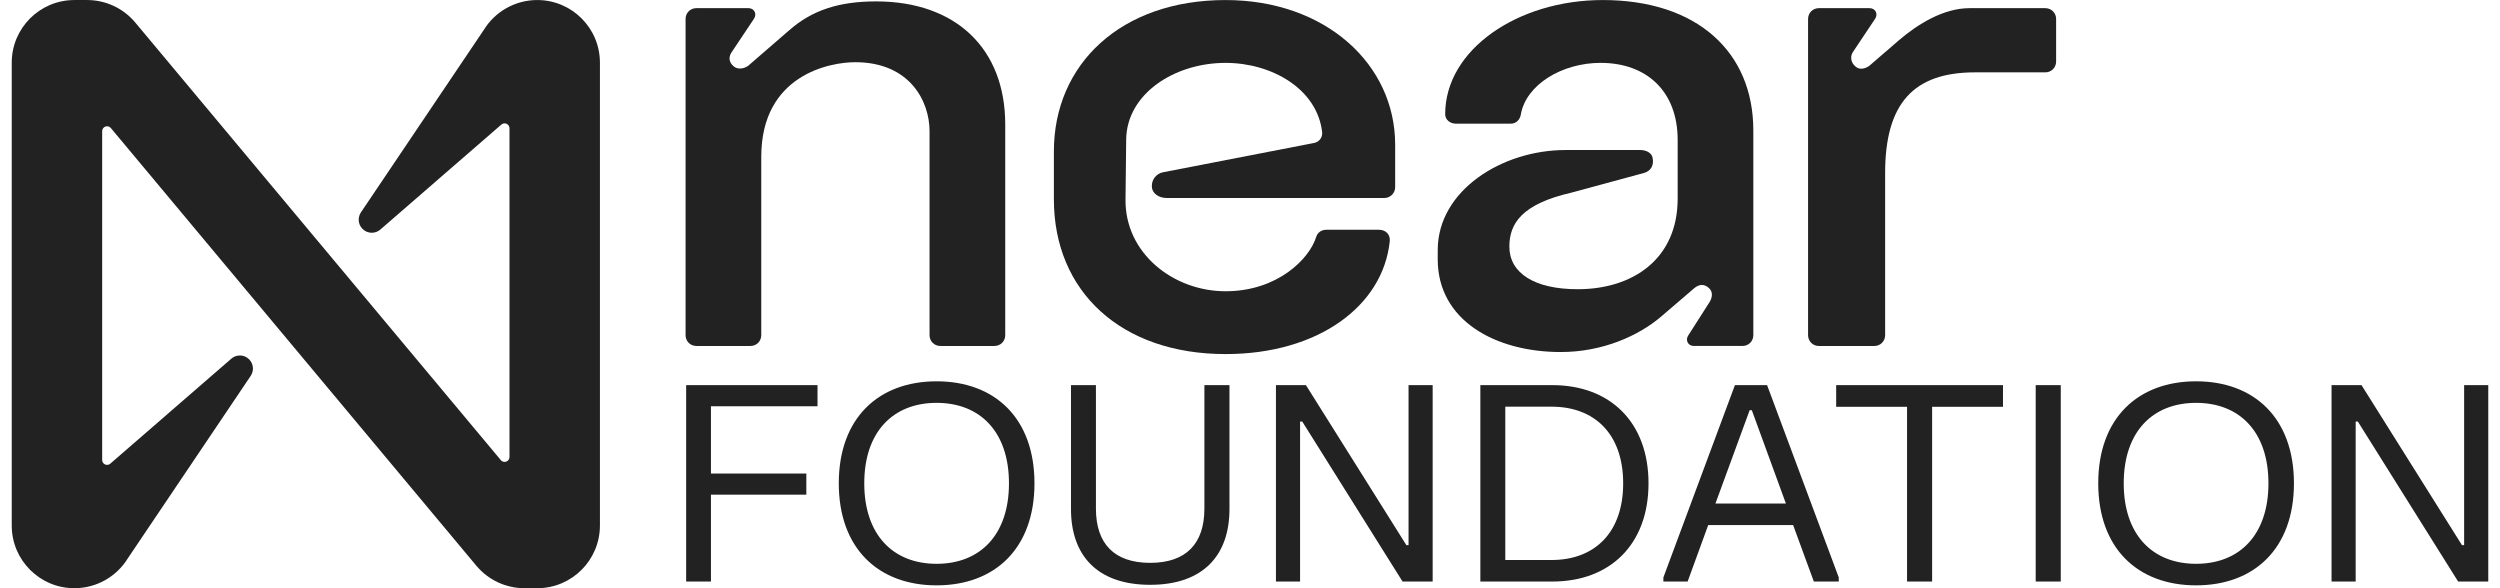 <svg width="170" height="40" viewBox="0 0 170 40" fill="none" xmlns="http://www.w3.org/2000/svg">
<path d="M55.591 26.188V27.626H48.345V32.199H54.831V33.637H48.345V39.545H46.658V26.188H55.591ZM63.69 25.929C67.647 25.929 70.344 28.433 70.344 32.866C70.344 37.3 67.647 39.804 63.69 39.804C59.733 39.804 57.037 37.3 57.037 32.866C57.037 28.433 59.733 25.929 63.69 25.929ZM63.69 38.339C66.665 38.339 68.61 36.354 68.61 32.866C68.61 29.379 66.664 27.394 63.69 27.394C60.716 27.394 58.77 29.379 58.77 32.866C58.77 36.354 60.716 38.339 63.69 38.339ZM74.523 26.188V34.583C74.523 36.976 75.774 38.274 78.211 38.274C80.648 38.274 81.899 36.976 81.899 34.583V26.188H83.604V34.619C83.604 37.745 81.834 39.767 78.211 39.767C74.588 39.767 72.827 37.745 72.827 34.619V26.188H74.523ZM88.803 26.188L95.633 37.068H95.781V26.188H97.421V39.545H95.374L88.553 28.665H88.405V39.545H86.764V26.188H88.803ZM112.099 32.867C112.099 37.022 109.486 39.545 105.557 39.545H100.664V26.188H105.557C109.487 26.188 112.099 28.711 112.099 32.867ZM105.511 38.08C108.421 38.08 110.376 36.234 110.376 32.867C110.376 29.499 108.42 27.654 105.511 27.654H102.36V38.079H105.511V38.08ZM120.162 26.188L125.036 39.266V39.544H123.34L121.932 35.704H116.159L114.759 39.544H113.11V39.266L117.975 26.188H120.162ZM121.441 34.239L119.124 27.895H118.976L116.65 34.239H121.441ZM136.203 26.188V27.663H131.384V39.545H129.679V27.663H124.86V26.188H136.203ZM140.132 26.188V39.545H138.427V26.188H140.132ZM149.334 25.929C153.29 25.929 155.988 28.433 155.988 32.866C155.988 37.3 153.29 39.804 149.334 39.804C145.377 39.804 142.68 37.3 142.68 32.866C142.68 28.433 145.377 25.929 149.334 25.929ZM149.334 38.339C152.308 38.339 154.254 36.354 154.254 32.866C154.254 29.379 152.308 27.394 149.334 27.394C146.359 27.394 144.413 29.379 144.413 32.866C144.413 36.354 146.359 38.339 149.334 38.339ZM160.583 26.188L167.413 37.068H167.561V26.188H169.202V39.545H167.153L160.333 28.665H160.186V39.545H158.545V26.188H160.583Z" fill="#222222"/>
<path d="M32.9 2.032C33.676 0.77 35.052 0.002 36.533 0.002H36.534C38.887 0.002 40.795 1.909 40.795 4.262V35.74C40.792 38.093 38.884 39.999 36.531 39.998H35.661C34.409 39.997 33.219 39.446 32.409 38.49L7.537 8.706C7.474 8.63 7.379 8.587 7.281 8.587C7.097 8.587 6.948 8.735 6.948 8.919V31.273C6.946 31.356 6.976 31.437 7.032 31.5C7.155 31.637 7.366 31.649 7.503 31.526L15.732 24.388C16.034 24.128 16.473 24.101 16.804 24.322C17.213 24.595 17.324 25.146 17.051 25.555L8.691 37.968C7.915 39.23 6.54 39.998 5.058 39.998C2.705 39.998 0.798 38.091 0.798 35.738V4.262C0.798 1.909 2.705 0.002 5.058 0.002H5.928C7.18 0.003 8.37 0.554 9.18 1.51L34.056 31.288C34.118 31.364 34.212 31.408 34.311 31.408C34.496 31.408 34.645 31.259 34.645 31.075V8.727C34.645 8.644 34.615 8.563 34.559 8.5C34.436 8.363 34.226 8.351 34.089 8.474L25.86 15.612C25.558 15.872 25.119 15.899 24.787 15.678C24.378 15.405 24.268 14.854 24.54 14.445L32.9 2.032Z" fill="#222222"/>
<path d="M53.651 2.071C55.213 0.692 57.051 0.095 59.579 0.095H59.578C65.001 0.095 68.356 3.311 68.356 8.457V22.791C68.356 23.204 68.034 23.526 67.621 23.526H63.944C63.531 23.526 63.209 23.204 63.209 22.791V8.916C63.209 6.895 61.876 4.23 58.154 4.23C56.408 4.23 51.766 5.103 51.766 10.662V22.791C51.766 23.204 51.444 23.526 51.031 23.526H47.354C46.941 23.526 46.619 23.204 46.619 22.791V1.289C46.619 0.876 46.941 0.554 47.354 0.554H50.893C51.307 0.554 51.491 0.967 51.261 1.289L49.79 3.494C49.514 3.862 49.56 4.229 49.882 4.505C50.203 4.781 50.663 4.643 50.893 4.459L53.651 2.071Z" fill="#222222"/>
<path d="M71.664 10.294C71.664 4.368 76.214 0.003 83.337 0.003L83.336 0.003C90.137 0.003 94.871 4.369 94.871 9.835V12.729C94.871 13.134 94.542 13.464 94.135 13.464H79.337C78.74 13.464 78.326 13.097 78.326 12.683V12.638C78.326 12.179 78.648 11.812 79.062 11.719L89.366 9.72C89.701 9.656 89.934 9.349 89.908 9.009C89.587 6.069 86.508 4.276 83.337 4.276C79.845 4.276 76.627 6.39 76.581 9.468L76.535 13.556C76.489 17.232 79.798 19.805 83.337 19.805C86.876 19.805 89.035 17.599 89.495 16.129C89.587 15.808 89.862 15.624 90.184 15.624H93.769C94.228 15.624 94.551 15.945 94.504 16.404C94.044 20.815 89.632 24.077 83.337 24.077C76.214 24.077 71.664 19.805 71.664 13.556V10.294Z" fill="#222222"/>
<path d="M98.272 7.767C98.272 3.356 103.235 0.003 108.979 0.003L108.977 0.002C115.412 0.002 119.226 3.539 119.226 8.868V22.79C119.226 23.203 118.904 23.525 118.491 23.525H115.182C114.768 23.525 114.584 23.111 114.814 22.79L116.193 20.63C116.423 20.309 116.515 19.895 116.239 19.619C115.918 19.297 115.551 19.297 115.183 19.619L112.931 21.549C111.414 22.835 108.978 23.938 106.129 23.938C101.672 23.938 97.766 21.779 97.766 17.644V17.001C97.766 12.958 102.132 10.202 106.452 10.202H111.552C111.92 10.202 112.334 10.386 112.38 10.754C112.471 11.212 112.287 11.626 111.782 11.764L106.865 13.097C103.465 13.877 102.637 15.21 102.637 16.772C102.637 18.564 104.338 19.667 107.279 19.667C111.048 19.667 114.081 17.599 114.081 13.511V9.513C114.081 6.205 111.966 4.275 108.842 4.275C106.222 4.275 103.787 5.746 103.419 7.767C103.372 8.134 103.097 8.41 102.729 8.41H99.007C98.594 8.41 98.272 8.134 98.272 7.767Z" fill="#222222"/>
<path d="M133.932 0.555H139.079H139.08C139.493 0.555 139.816 0.877 139.816 1.29V4.185C139.816 4.598 139.493 4.92 139.08 4.92H134.301C130.119 4.92 128.189 7.033 128.189 11.765V22.792C128.189 23.205 127.866 23.527 127.453 23.527H123.684C123.271 23.527 122.949 23.205 122.949 22.792V1.29C122.949 0.877 123.271 0.555 123.684 0.555H127.131C127.545 0.555 127.729 0.968 127.499 1.29L126.028 3.495C125.752 3.863 125.89 4.322 126.212 4.552C126.487 4.782 126.901 4.644 127.131 4.46L129.153 2.714C130.394 1.657 132.141 0.555 133.932 0.555Z" fill="#222222"/>
</svg>
